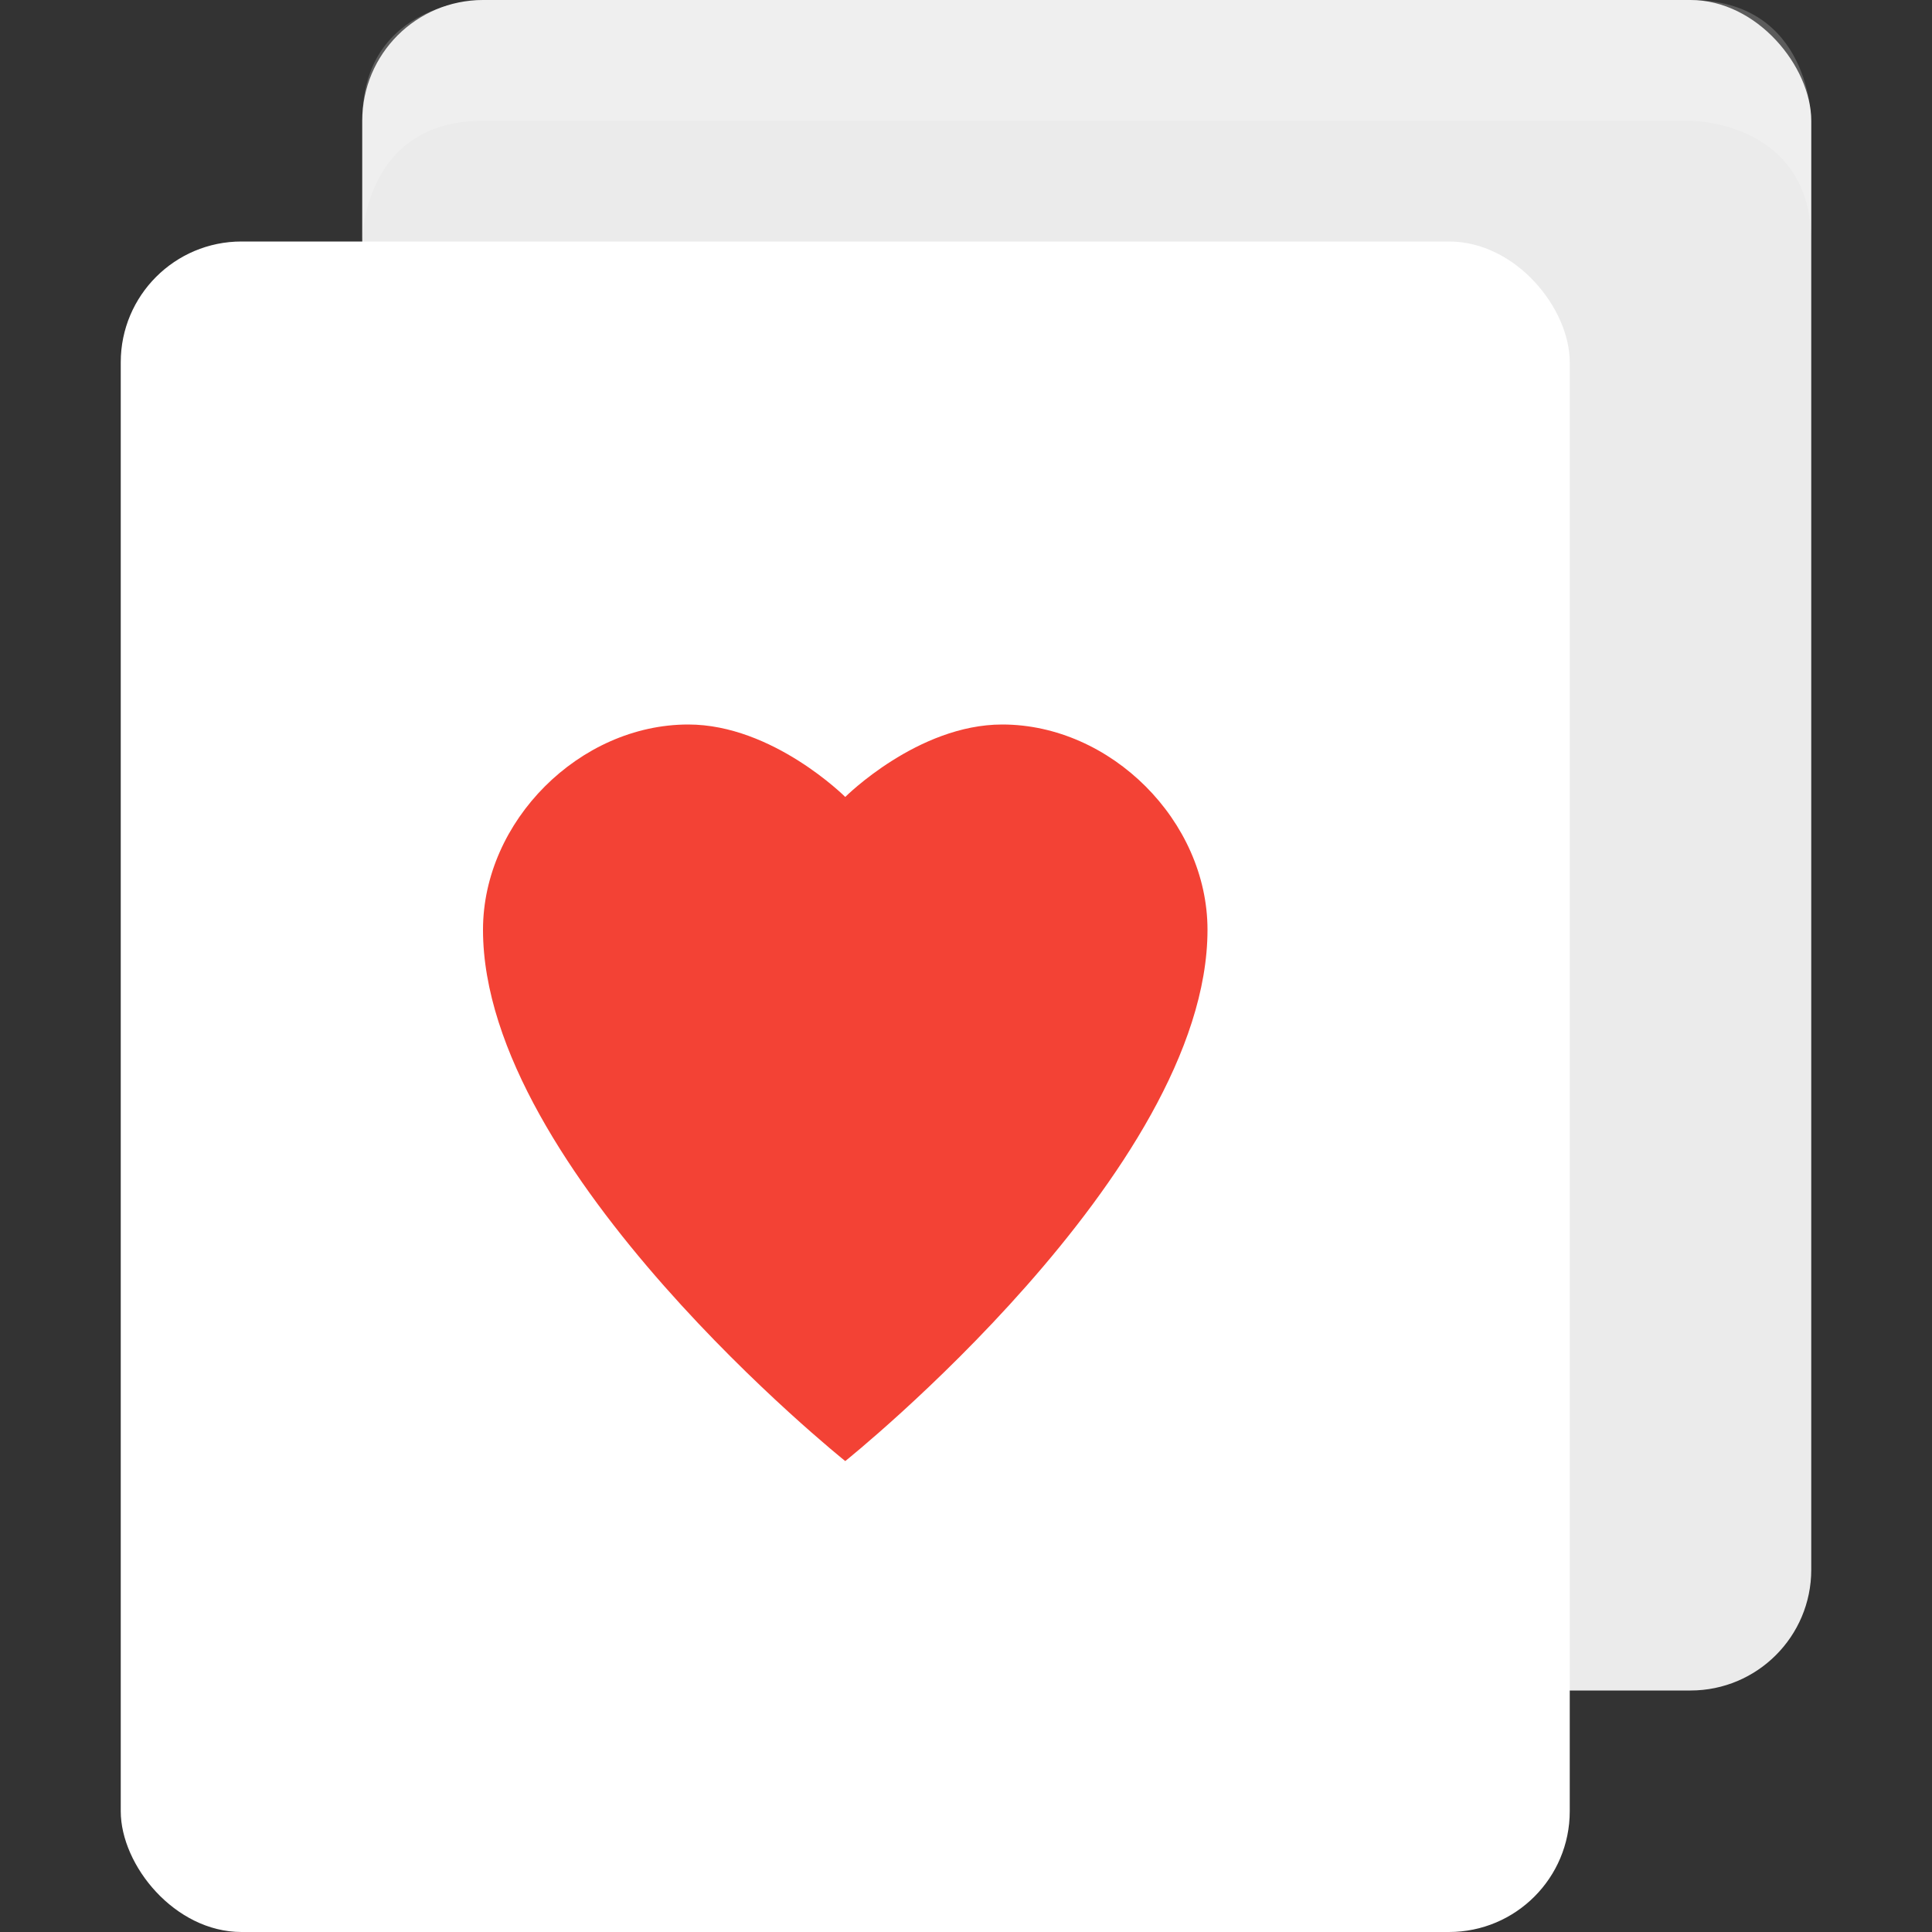 <svg viewBox="0 0 16 16"><rect x="0" y="0" width="16" height="16" fill="#333333" stroke="none"/><rect fill="#ebebeb" height="14" rx="1" width="12" x="3"/><g fill="#fff"><rect height="14" rx="1" width="12" x="1" y="2"/><path d="m4 0s-1 0-1 1v1s0-1 1-1h10s1 0 1 1v-1s0-1-1-1z" opacity=".2"/></g><path d="m8.3 6c-.7 0-1.3.6-1.3.6s-.6-.6-1.3-.6c-.9 0-1.7.8-1.7 1.7 0 2 3 4.4 3 4.4s3-2.4 3-4.4c0-.9-.8-1.7-1.7-1.7z" fill="#f34235"/></svg>